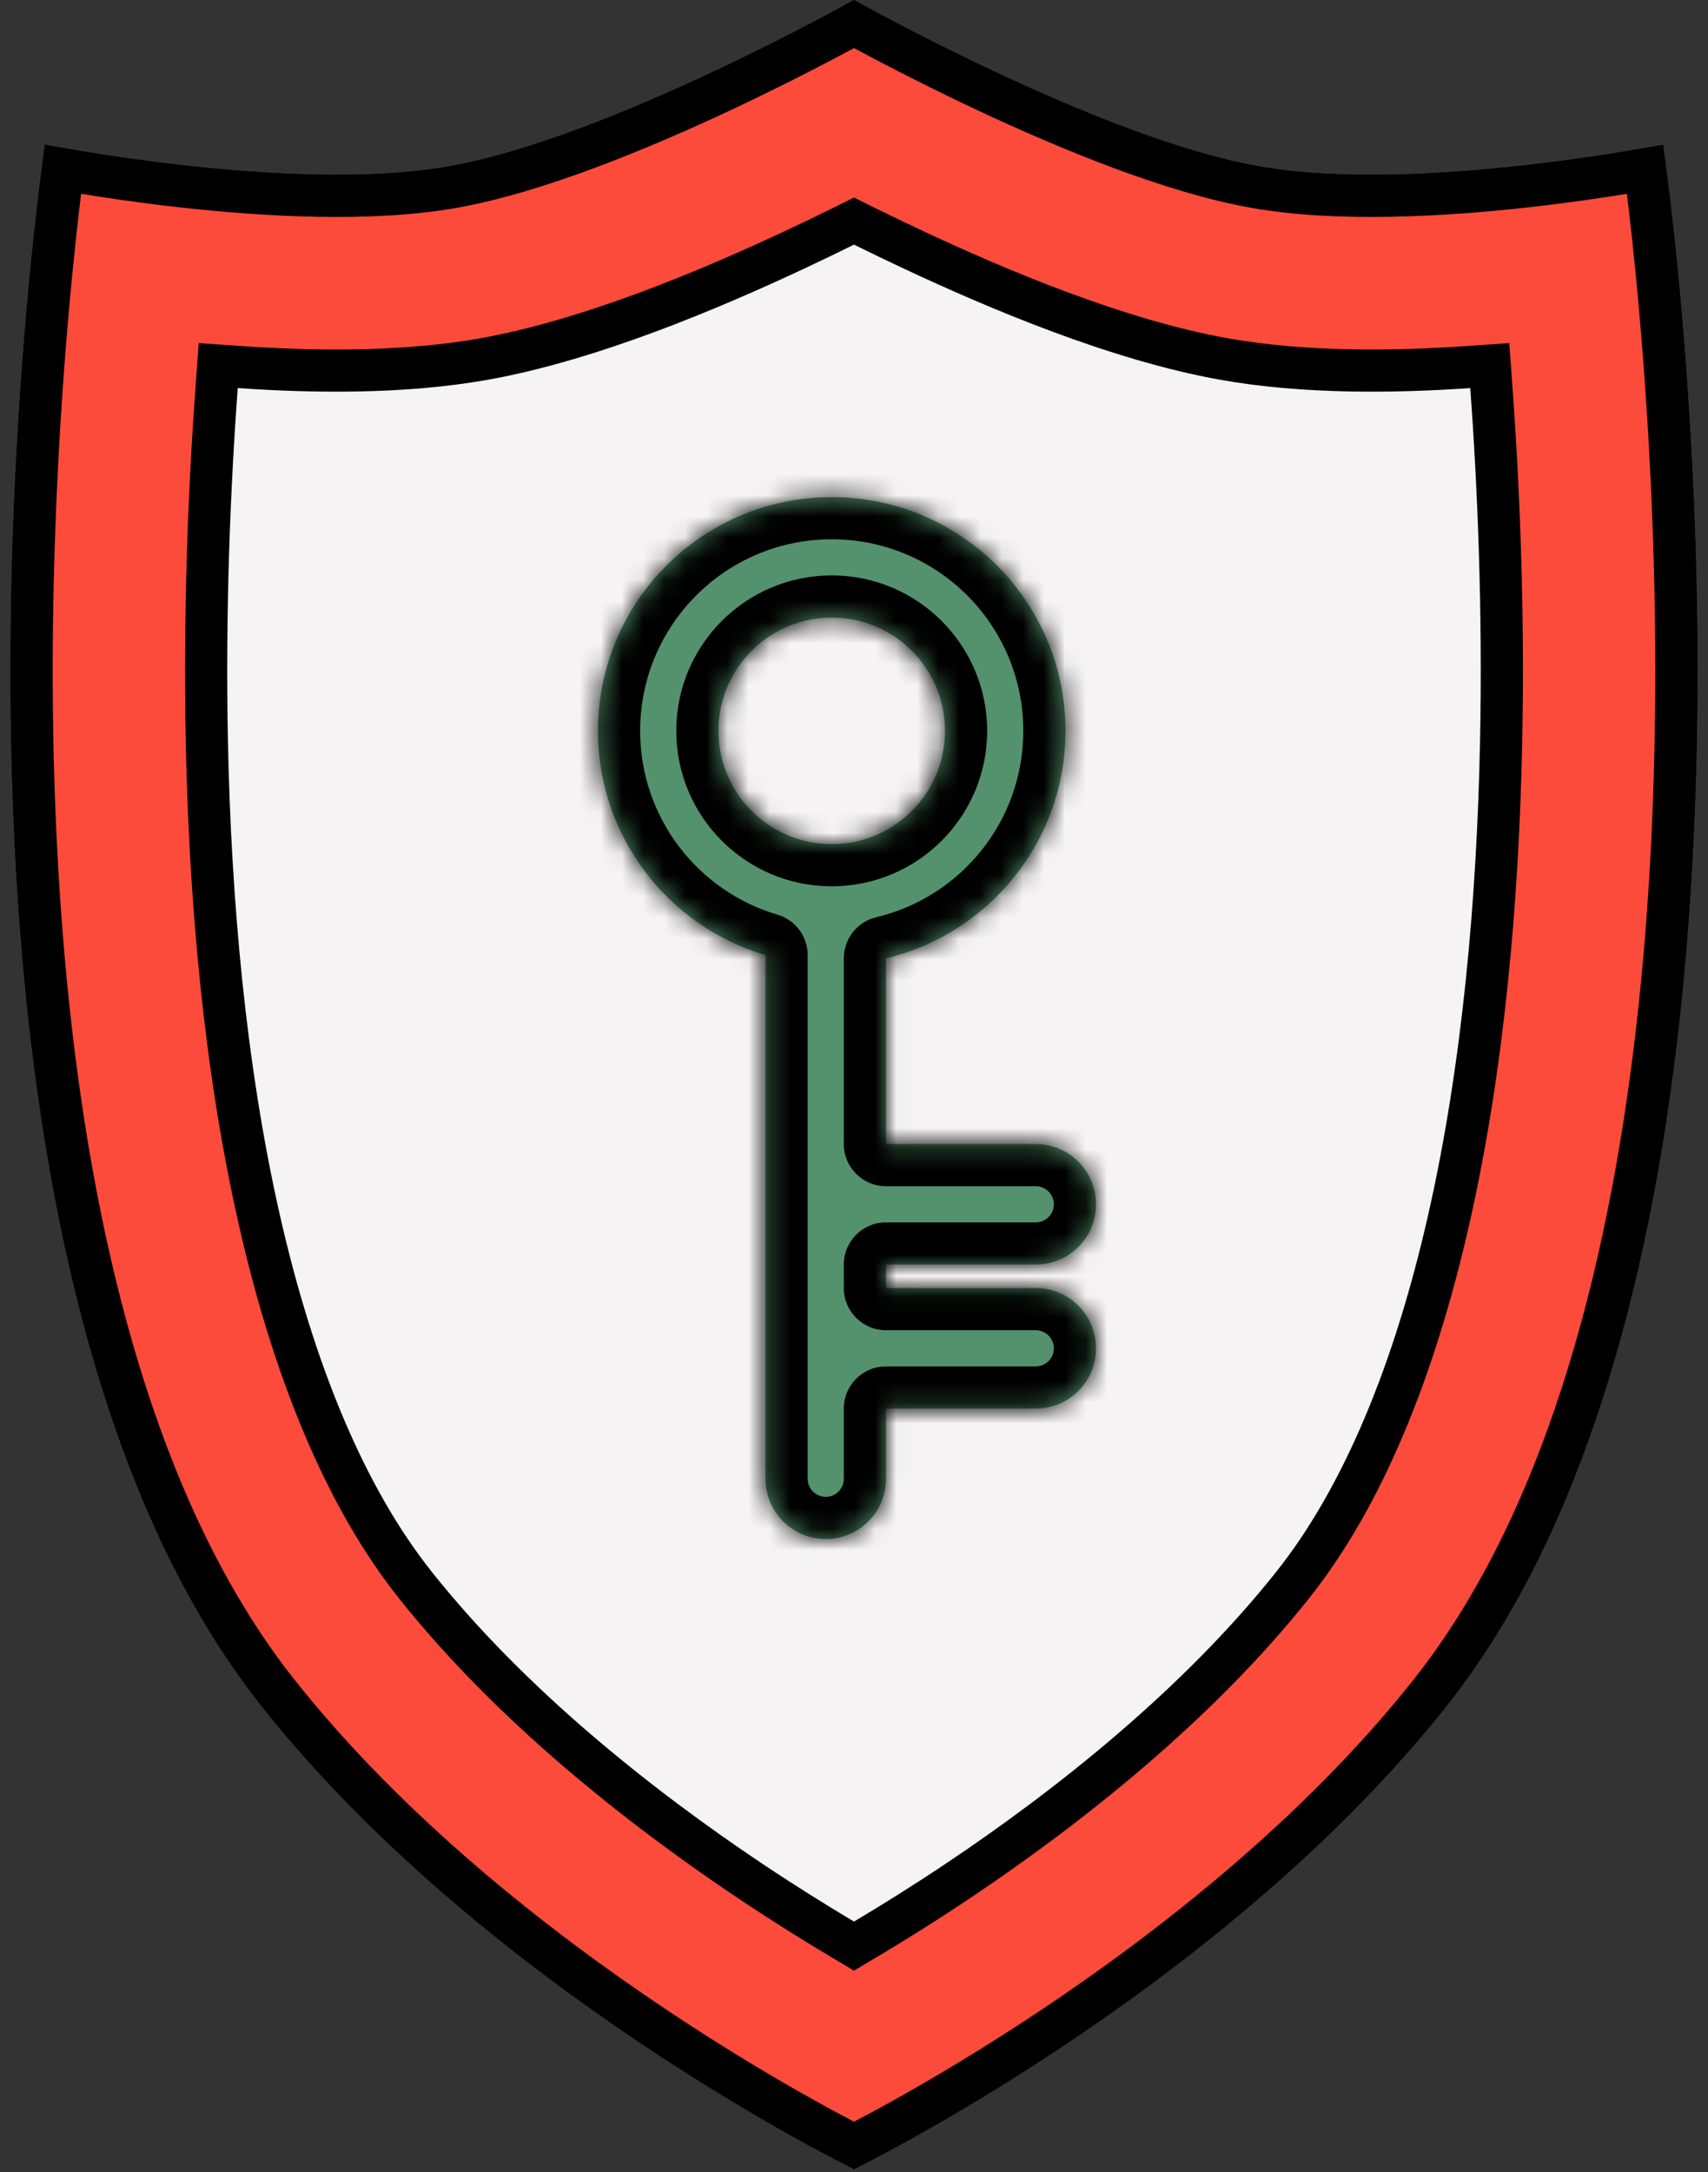 <svg xmlns="http://www.w3.org/2000/svg" width="81" height="103" viewBox="0 0 81 103" fill="none">
  <rect x="0" y="0" width="81" height="103" fill="#333333" stroke="none"/>
  <path d="M40.466 1.161C40.477 1.155 40.489 1.149 40.5 1.143C40.511 1.149 40.523 1.155 40.534 1.161C40.871 1.345 41.359 1.608 41.967 1.928C43.184 2.567 44.886 3.434 46.827 4.344C50.684 6.15 55.581 8.173 59.507 8.87C63.454 9.572 68.498 9.273 72.421 8.833C74.313 8.621 75.969 8.373 77.153 8.177C77.477 8.124 77.766 8.074 78.015 8.031C78.073 8.474 78.146 9.054 78.229 9.757C78.436 11.528 78.703 14.08 78.938 17.196C79.547 25.254 79.945 37.051 78.585 48.848C77.221 60.674 74.106 72.349 67.804 80.293C62.529 86.941 55.602 92.36 49.964 96.126C47.15 98.006 44.669 99.467 42.893 100.457C42.005 100.952 41.294 101.329 40.807 101.581C40.692 101.641 40.589 101.693 40.5 101.739C40.411 101.693 40.308 101.641 40.193 101.581C39.706 101.329 38.995 100.952 38.107 100.457C36.331 99.467 33.85 98.006 31.036 96.126C25.398 92.36 18.471 86.941 13.196 80.293C6.894 72.349 3.779 60.674 2.415 48.848C1.055 37.051 1.453 25.254 2.062 17.196C2.297 14.08 2.564 11.528 2.771 9.757C2.854 9.054 2.927 8.474 2.985 8.031C3.234 8.074 3.523 8.124 3.847 8.177C5.031 8.373 6.687 8.621 8.578 8.833C12.502 9.273 17.546 9.572 21.493 8.87C25.419 8.173 30.317 6.15 34.173 4.344C36.114 3.434 37.816 2.567 39.033 1.928C39.641 1.608 40.129 1.345 40.466 1.161Z" fill="#F5F3F3" stroke="black" stroke-width="2"/>
  <path d="M40.466 1.161C40.477 1.155 40.489 1.149 40.5 1.143C40.511 1.149 40.523 1.155 40.534 1.161C40.871 1.345 41.359 1.608 41.967 1.928C43.184 2.567 44.886 3.434 46.827 4.344C50.684 6.15 55.581 8.173 59.507 8.87C63.454 9.572 68.498 9.273 72.421 8.833C74.313 8.621 75.969 8.373 77.153 8.177C77.477 8.124 77.766 8.074 78.015 8.031C78.073 8.474 78.146 9.054 78.229 9.757C78.436 11.528 78.703 14.08 78.938 17.196C79.547 25.254 79.945 37.051 78.585 48.848C77.221 60.674 74.106 72.349 67.804 80.293C62.529 86.941 55.602 92.36 49.964 96.126C47.15 98.006 44.669 99.467 42.893 100.457C42.005 100.952 41.294 101.329 40.807 101.581C40.692 101.641 40.589 101.693 40.5 101.739C40.411 101.693 40.308 101.641 40.193 101.581C39.706 101.329 38.995 100.952 38.107 100.457C36.331 99.467 33.85 98.006 31.036 96.126C25.398 92.36 18.471 86.941 13.196 80.293C6.894 72.349 3.779 60.674 2.415 48.848C1.055 37.051 1.453 25.254 2.062 17.196C2.297 14.08 2.564 11.528 2.771 9.757C2.854 9.054 2.927 8.474 2.985 8.031C3.234 8.074 3.523 8.124 3.847 8.177C5.031 8.373 6.687 8.621 8.578 8.833C12.502 9.273 17.546 9.572 21.493 8.87C25.419 8.173 30.317 6.15 34.173 4.344C36.114 3.434 37.816 2.567 39.033 1.928C39.641 1.608 40.129 1.345 40.466 1.161ZM70.724 18.33L70.651 17.336L69.657 17.405C66.068 17.655 61.836 17.7 58.06 17.028C52.98 16.125 47.236 13.683 43.32 11.848C42.479 11.455 41.681 11.069 40.943 10.704L40.5 10.484L40.057 10.704C39.319 11.069 38.521 11.455 37.68 11.848C33.764 13.683 28.02 16.125 22.94 17.028C19.164 17.7 14.932 17.655 11.343 17.405L10.349 17.336L10.276 18.33C9.937 22.989 9.68 28.864 9.81 35.201C9.964 42.663 10.651 50.546 12.275 57.743C13.917 65.022 16.382 70.986 19.676 75.139C24.198 80.839 30.341 85.701 35.629 89.234C37.228 90.302 38.709 91.223 39.989 91.983L40.5 92.287L41.011 91.983C42.291 91.223 43.772 90.302 45.371 89.234C50.659 85.701 56.802 80.839 61.324 75.139C64.618 70.986 67.083 65.022 68.725 57.743C70.349 50.546 71.036 42.663 71.189 35.201C71.32 28.864 71.063 22.989 70.724 18.33Z" fill="#FC4B3B" stroke="black" stroke-width="2"/>
  <mask id="path-3-inside-1_23_99" fill="white">
    <path fill-rule="evenodd" clip-rule="evenodd" d="M34.072 34.659C34.072 31.692 36.477 29.287 39.444 29.287C42.41 29.287 44.815 31.692 44.815 34.659C44.815 37.625 42.41 40.03 39.444 40.03C36.477 40.03 34.072 37.625 34.072 34.659ZM39.444 23.573C33.321 23.573 28.358 28.536 28.358 34.659C28.358 39.69 31.71 43.939 36.303 45.293V70.126C36.303 71.704 37.582 72.983 39.16 72.983C40.738 72.983 42.017 71.704 42.017 70.126V66.797H49.12C50.698 66.797 51.978 65.517 51.978 63.94C51.978 62.361 50.698 61.082 49.12 61.082H42.017V59.967H49.12C50.698 59.967 51.978 58.688 51.978 57.11C51.978 55.532 50.698 54.253 49.12 54.253H42.017V45.444C46.898 44.284 50.529 39.895 50.529 34.659C50.529 28.536 45.566 23.573 39.444 23.573Z"/>
  </mask>
  <path fill-rule="evenodd" clip-rule="evenodd" d="M34.072 34.659C34.072 31.692 36.477 29.287 39.444 29.287C42.41 29.287 44.815 31.692 44.815 34.659C44.815 37.625 42.41 40.03 39.444 40.03C36.477 40.03 34.072 37.625 34.072 34.659ZM39.444 23.573C33.321 23.573 28.358 28.536 28.358 34.659C28.358 39.69 31.71 43.939 36.303 45.293V70.126C36.303 71.704 37.582 72.983 39.16 72.983C40.738 72.983 42.017 71.704 42.017 70.126V66.797H49.12C50.698 66.797 51.978 65.517 51.978 63.94C51.978 62.361 50.698 61.082 49.12 61.082H42.017V59.967H49.12C50.698 59.967 51.978 58.688 51.978 57.11C51.978 55.532 50.698 54.253 49.12 54.253H42.017V45.444C46.898 44.284 50.529 39.895 50.529 34.659C50.529 28.536 45.566 23.573 39.444 23.573Z" fill="#53926D"/>
  <path d="M36.303 45.293H38.303C38.303 44.407 37.719 43.626 36.868 43.375L36.303 45.293ZM42.017 66.797V64.797C40.912 64.797 40.017 65.692 40.017 66.797H42.017ZM42.017 61.082H40.017C40.017 62.187 40.912 63.082 42.017 63.082V61.082ZM42.017 59.967V57.967C40.912 57.967 40.017 58.863 40.017 59.967H42.017ZM42.017 54.253H40.017C40.017 55.358 40.912 56.253 42.017 56.253V54.253ZM42.017 45.444L41.554 43.498C40.653 43.713 40.017 44.518 40.017 45.444H42.017ZM39.444 27.287C35.372 27.287 32.072 30.588 32.072 34.659H36.072C36.072 32.797 37.581 31.287 39.444 31.287V27.287ZM46.815 34.659C46.815 30.588 43.515 27.287 39.444 27.287V31.287C41.306 31.287 42.815 32.797 42.815 34.659H46.815ZM39.444 42.03C43.515 42.03 46.815 38.73 46.815 34.659H42.815C42.815 36.521 41.306 38.03 39.444 38.03V42.03ZM32.072 34.659C32.072 38.73 35.372 42.03 39.444 42.03V38.03C37.581 38.03 36.072 36.521 36.072 34.659H32.072ZM30.358 34.659C30.358 29.641 34.426 25.573 39.444 25.573V21.573C32.217 21.573 26.358 27.432 26.358 34.659H30.358ZM36.868 43.375C33.103 42.265 30.358 38.78 30.358 34.659H26.358C26.358 40.601 30.317 45.613 35.737 47.212L36.868 43.375ZM38.303 70.126V45.293H34.303V70.126H38.303ZM39.16 70.983C38.687 70.983 38.303 70.6 38.303 70.126H34.303C34.303 72.809 36.477 74.983 39.16 74.983V70.983ZM40.017 70.126C40.017 70.6 39.633 70.983 39.16 70.983V74.983C41.842 74.983 44.017 72.809 44.017 70.126H40.017ZM40.017 66.797V70.126H44.017V66.797H40.017ZM49.12 64.797H42.017V68.797H49.12V64.797ZM49.978 63.94C49.978 64.413 49.594 64.797 49.12 64.797V68.797C51.803 68.797 53.978 66.622 53.978 63.94H49.978ZM49.12 63.082C49.594 63.082 49.978 63.466 49.978 63.94H53.978C53.978 61.257 51.803 59.082 49.12 59.082V63.082ZM42.017 63.082H49.12V59.082H42.017V63.082ZM40.017 59.967V61.082H44.017V59.967H40.017ZM49.12 57.967H42.017V61.967H49.12V57.967ZM49.978 57.11C49.978 57.584 49.594 57.967 49.12 57.967V61.967C51.803 61.967 53.978 59.793 53.978 57.11H49.978ZM49.12 56.253C49.594 56.253 49.978 56.637 49.978 57.11H53.978C53.978 54.428 51.803 52.253 49.12 52.253V56.253ZM42.017 56.253H49.12V52.253H42.017V56.253ZM40.017 45.444V54.253H44.017V45.444H40.017ZM48.529 34.659C48.529 38.948 45.555 42.547 41.554 43.498L42.48 47.39C48.242 46.02 52.529 40.843 52.529 34.659H48.529ZM39.444 25.573C44.461 25.573 48.529 29.641 48.529 34.659H52.529C52.529 27.432 46.67 21.573 39.444 21.573V25.573Z" fill="black" mask="url(#path-3-inside-1_23_99)"/>
</svg>